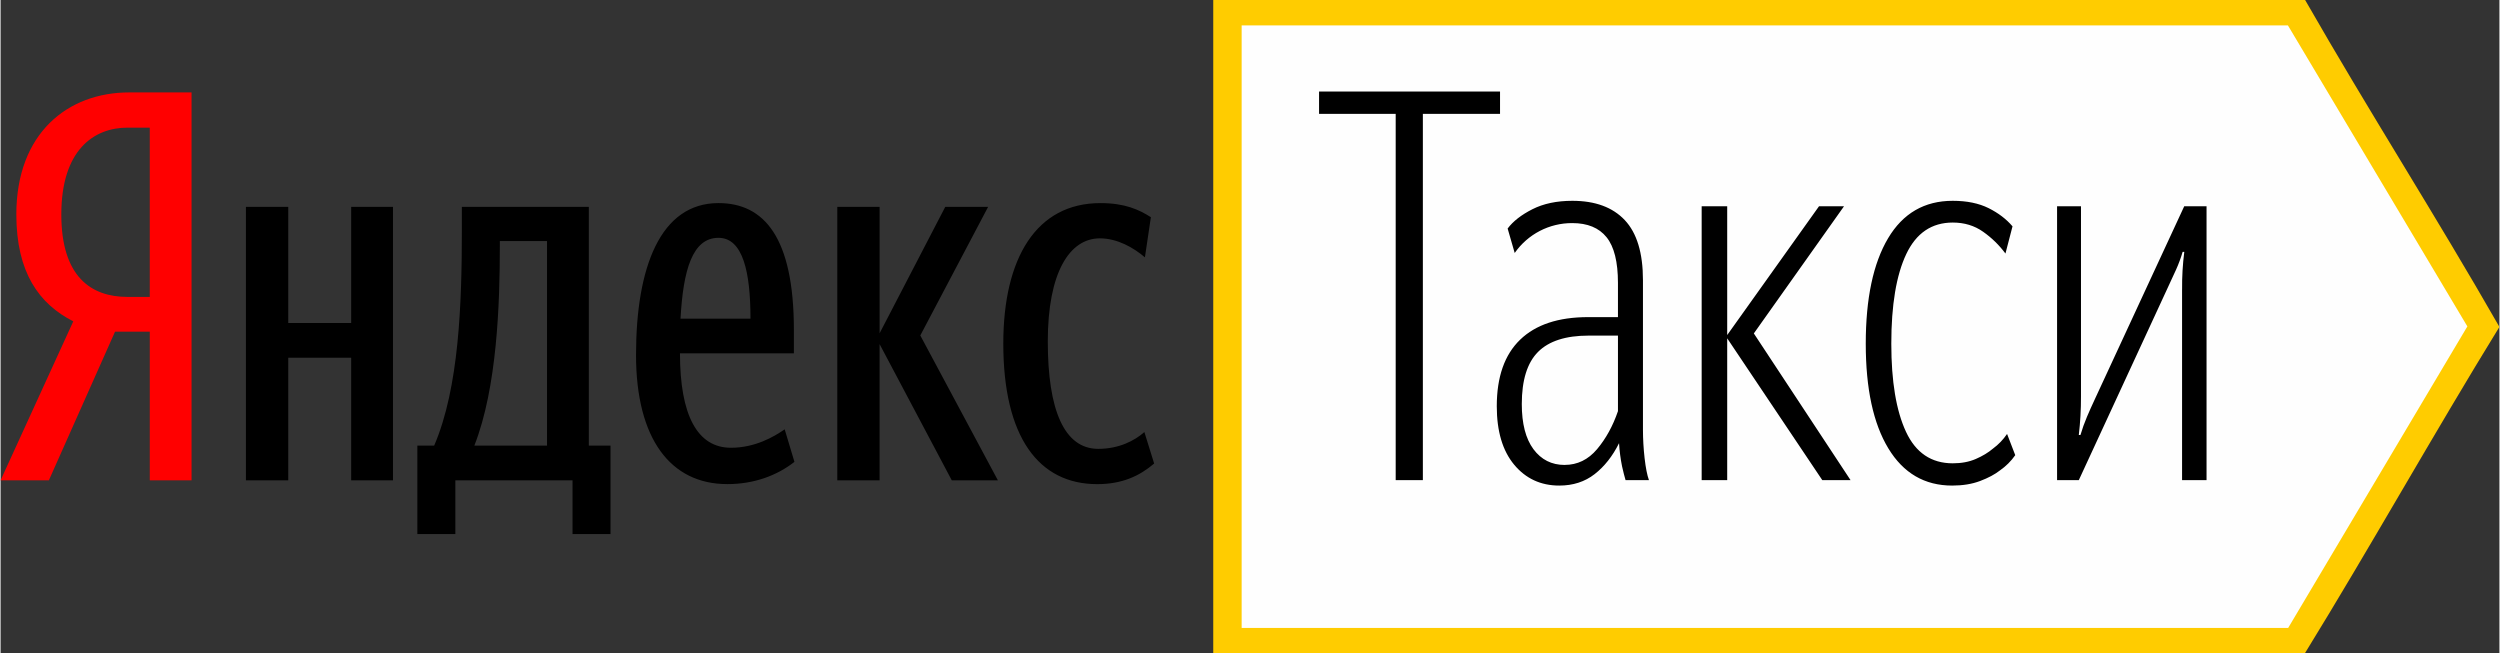 <?xml version="1.0" encoding="UTF-8"?>
<!DOCTYPE svg PUBLIC "-//W3C//DTD SVG 1.1//EN" "http://www.w3.org/Graphics/SVG/1.1/DTD/svg11.dtd">
<!-- Creator: CorelDRAW 2019 (64-Bit) -->
<svg xmlns="http://www.w3.org/2000/svg" xml:space="preserve" width="1833px" height="479px" version="1.1" style="shape-rendering:geometricPrecision; text-rendering:geometricPrecision; image-rendering:optimizeQuality; fill-rule:evenodd; clip-rule:evenodd"
viewBox="0 0 1910.14 499.39"
 xmlns:xlink="http://www.w3.org/1999/xlink">
 <rect x="0" y="0" width="1910.14" height="499.39" fill="#333333" stroke="none"/>
 <defs>
  <style type="text/css">
   <![CDATA[
    .fil3 {fill:black}
    .fil2 {fill:red}
    .fil1 {fill:#FEFEFE;fill-rule:nonzero}
    .fil4 {fill:black;fill-rule:nonzero}
    .fil0 {fill:#FFCC00;fill-rule:nonzero}
   ]]>
  </style>
 </defs>
 <g id="Слой_x0020_1">
  <path class="fil0" d="M937.83 0l823.79 0c49.38,86.2 99.16,163.68 148.52,249.89 -49.44,80.26 -99.26,169.25 -148.71,249.5l-834.45 0 0 -499.39 10.85 0z"/>
  <polygon class="fil1" points="1748.45,19.39 948.69,19.39 948.69,480 1748.65,480 1885.64,249.51 "/>
  <path class="fil2" d="M87.5 253.53l-50.59 113.63 -36.91 0 55.58 -121.53c-26.13,-13.26 -43.54,-37.3 -43.54,-81.69 0,-62.2 39.38,-93.3 86.26,-93.3l47.68 0 0 296.52 -31.93 0 0 -113.64 -26.55 0 0 0.01zm26.56 -155.96l-17.02 0c-25.72,0 -50.61,17.01 -50.61,66.35 0,47.71 22.81,63.05 50.61,63.05l17 0 0 -129.39 0.02 -0.01z"/>
  <path class="fil3" d="M766.49 262.66c0,-65.53 25.31,-107.41 74.24,-107.41 18.66,0 29.45,4.97 38.57,10.77l-4.56 30.7c-8.71,-7.47 -21.16,-14.52 -34.43,-14.52 -23.22,0 -39.81,26.14 -39.81,78.8 0,52.25 12.44,82.11 38.58,82.11 15.75,0 27.78,-6.22 35.25,-12.84l7.47 24.06c-11.2,9.53 -24.46,15.75 -43.55,15.75 -44.79,0 -71.76,-36.09 -71.76,-107.42zm-94.56 0.42l0 104.1 -32.34 0 0 -209.05 32.35 0 0 96.64 50.18 -96.64 32.77 0 -51.85 98.3 59.31 110.73 -35.25 0 -55.16 -104.09 -0.01 0.01zm-152.19 -19.51l53.49 0c0,-35.64 -5.8,-61.77 -24.45,-61.77 -19.91,0 -26.97,24.45 -29.03,61.77l-0.01 0zm35.67 126.48c-43.12,0 -69.67,-34.41 -69.67,-98.69 0,-67.19 18.65,-116.12 63.02,-116.12 34.84,0 57.65,26.13 57.65,97.05l0 17.82 -87.08 -0.01c0,47.28 13.26,72.17 38.98,72.17 18.25,0 32.75,-8.29 41.07,-14.09l7.46 24.87c-13.27,10.38 -30.7,17.01 -51.42,17.01l-0.01 -0.01zm-137.7 -185.78l-36.07 0 0 3.72c0,43.98 -2.06,108.25 -19.48,152.62l55.55 0 0 -156.34zm48.52 223.96l-29.03 0 0 -41.07 -89.57 0 0 41.07 -29.04 0 0 -67.61 12.86 0c19.08,-44.37 21.15,-109.08 21.15,-164.64l0 -17.85 97.06 0 0 182.49 16.57 0 0 67.61zm-166.28 -250.1l0 209.03 -31.95 0 0 -93.73 -48.1 0 0 93.73 -32.35 0 0 -209.03 32.35 0 0 88.77 48.1 0 0 -88.77 31.95 0z"/>
  <path class="fil4" d="M1087.21 87.03l0 280 -20.77 0 0 -280 -58.58 0 0 -17.04 138.34 0 0 17.04 -58.99 0zm108.43 268.35l0 0c9.7,0 17.93,-3.99 24.72,-12.02 6.77,-8.04 12.11,-17.73 15.98,-29.08l0 -57.74 -22.43 0c-17.44,0 -30.32,4.14 -38.63,12.43 -8.31,8.32 -12.45,21.63 -12.45,39.91 0,14.95 2.96,26.44 8.9,34.48 5.97,8.03 13.94,12.05 23.91,12.05l0 -0.03zm46.52 11.65l0 0c-0.82,-2.76 -1.73,-6.3 -2.69,-10.59 -1.18,-5.83 -1.94,-11.73 -2.29,-17.67 -4.98,9.99 -11.22,17.87 -18.69,23.68 -7.48,5.82 -16.48,8.73 -27,8.73 -14.13,0 -25.62,-5.32 -34.5,-15.97 -8.86,-10.68 -13.28,-25.57 -13.28,-44.67 0,-22.45 5.95,-39.39 17.86,-50.88 11.91,-11.5 29.22,-17.25 51.93,-17.25l22.84 0 0 -26.17c0,-16.07 -2.9,-27.7 -8.72,-34.91 -5.8,-7.2 -14.55,-10.79 -26.17,-10.79 -17.55,-0.09 -34,8.45 -44.04,22.84l-5.4 -18.69c4.15,-5.54 10.46,-10.46 18.9,-14.74 8.45,-4.3 18.64,-6.45 30.54,-6.45 17.45,0 30.81,4.91 40.1,14.75 9.26,9.83 13.9,25.13 13.9,45.9l0 114.25c0,7.2 0.43,14.47 1.25,21.8 0.84,7.34 1.94,12.96 3.33,16.83l-17.87 0zm77.69 0l0 0 -19.52 0 0 -209.38 19.52 0 0 98.46 70.2 -98.46 19.11 0 -68.95 97.22 73.94 112.16 -21.6 0 -72.7 -108.42 0 108.42zm172.4 -12.87l0 0c6.65,0 12.54,-1.1 17.66,-3.33 5.12,-2.23 9.48,-4.84 13.08,-7.9 4.22,-3.09 7.87,-6.9 10.8,-11.22l6.25 16.22c-3.15,4.54 -7.12,8.48 -11.65,11.63 -3.87,3.04 -8.92,5.74 -15.15,8.1 -6.24,2.37 -13.38,3.52 -21.4,3.52 -21.06,0 -37.32,-9.48 -48.81,-28.44 -11.5,-18.98 -17.26,-45.63 -17.26,-79.99 0,-34.6 5.7,-61.47 17.05,-80.59 11.34,-19.11 27.83,-28.66 49.43,-28.66 10.81,0 19.94,1.88 27.44,5.61 7.46,3.73 13.56,8.38 18.26,13.91l-5.4 20.78c-4.75,-6.42 -10.51,-12.03 -17.04,-16.62 -6.65,-4.72 -14.38,-7.06 -23.26,-7.06 -16.05,0 -27.9,8.03 -35.52,24.1 -7.61,16.06 -11.43,38.91 -11.43,68.53 0,28.81 3.74,51.25 11.23,67.32 7.46,16.05 19.39,24.09 35.72,24.09zm175.33 -132.95l0 0c-0.1,-9.58 0.46,-19.15 1.67,-28.66l-1.27 0c-1.34,4.61 -3.01,9.12 -4.98,13.5 -1.94,4.3 -4.02,8.8 -6.22,13.5l-68.16 147.48 -16.61 0 0 -209.38 18.28 0 0 145.4c0.04,9.86 -0.52,19.7 -1.67,29.49l1.25 0c1.38,-4.69 3.05,-9.33 4.98,-13.91 1.93,-4.57 4.03,-9.21 6.23,-13.91l68.14 -147.07 17.05 0 0 209.38 -18.71 0 0 -145.82 0.02 0z"/>
 </g>
</svg>
